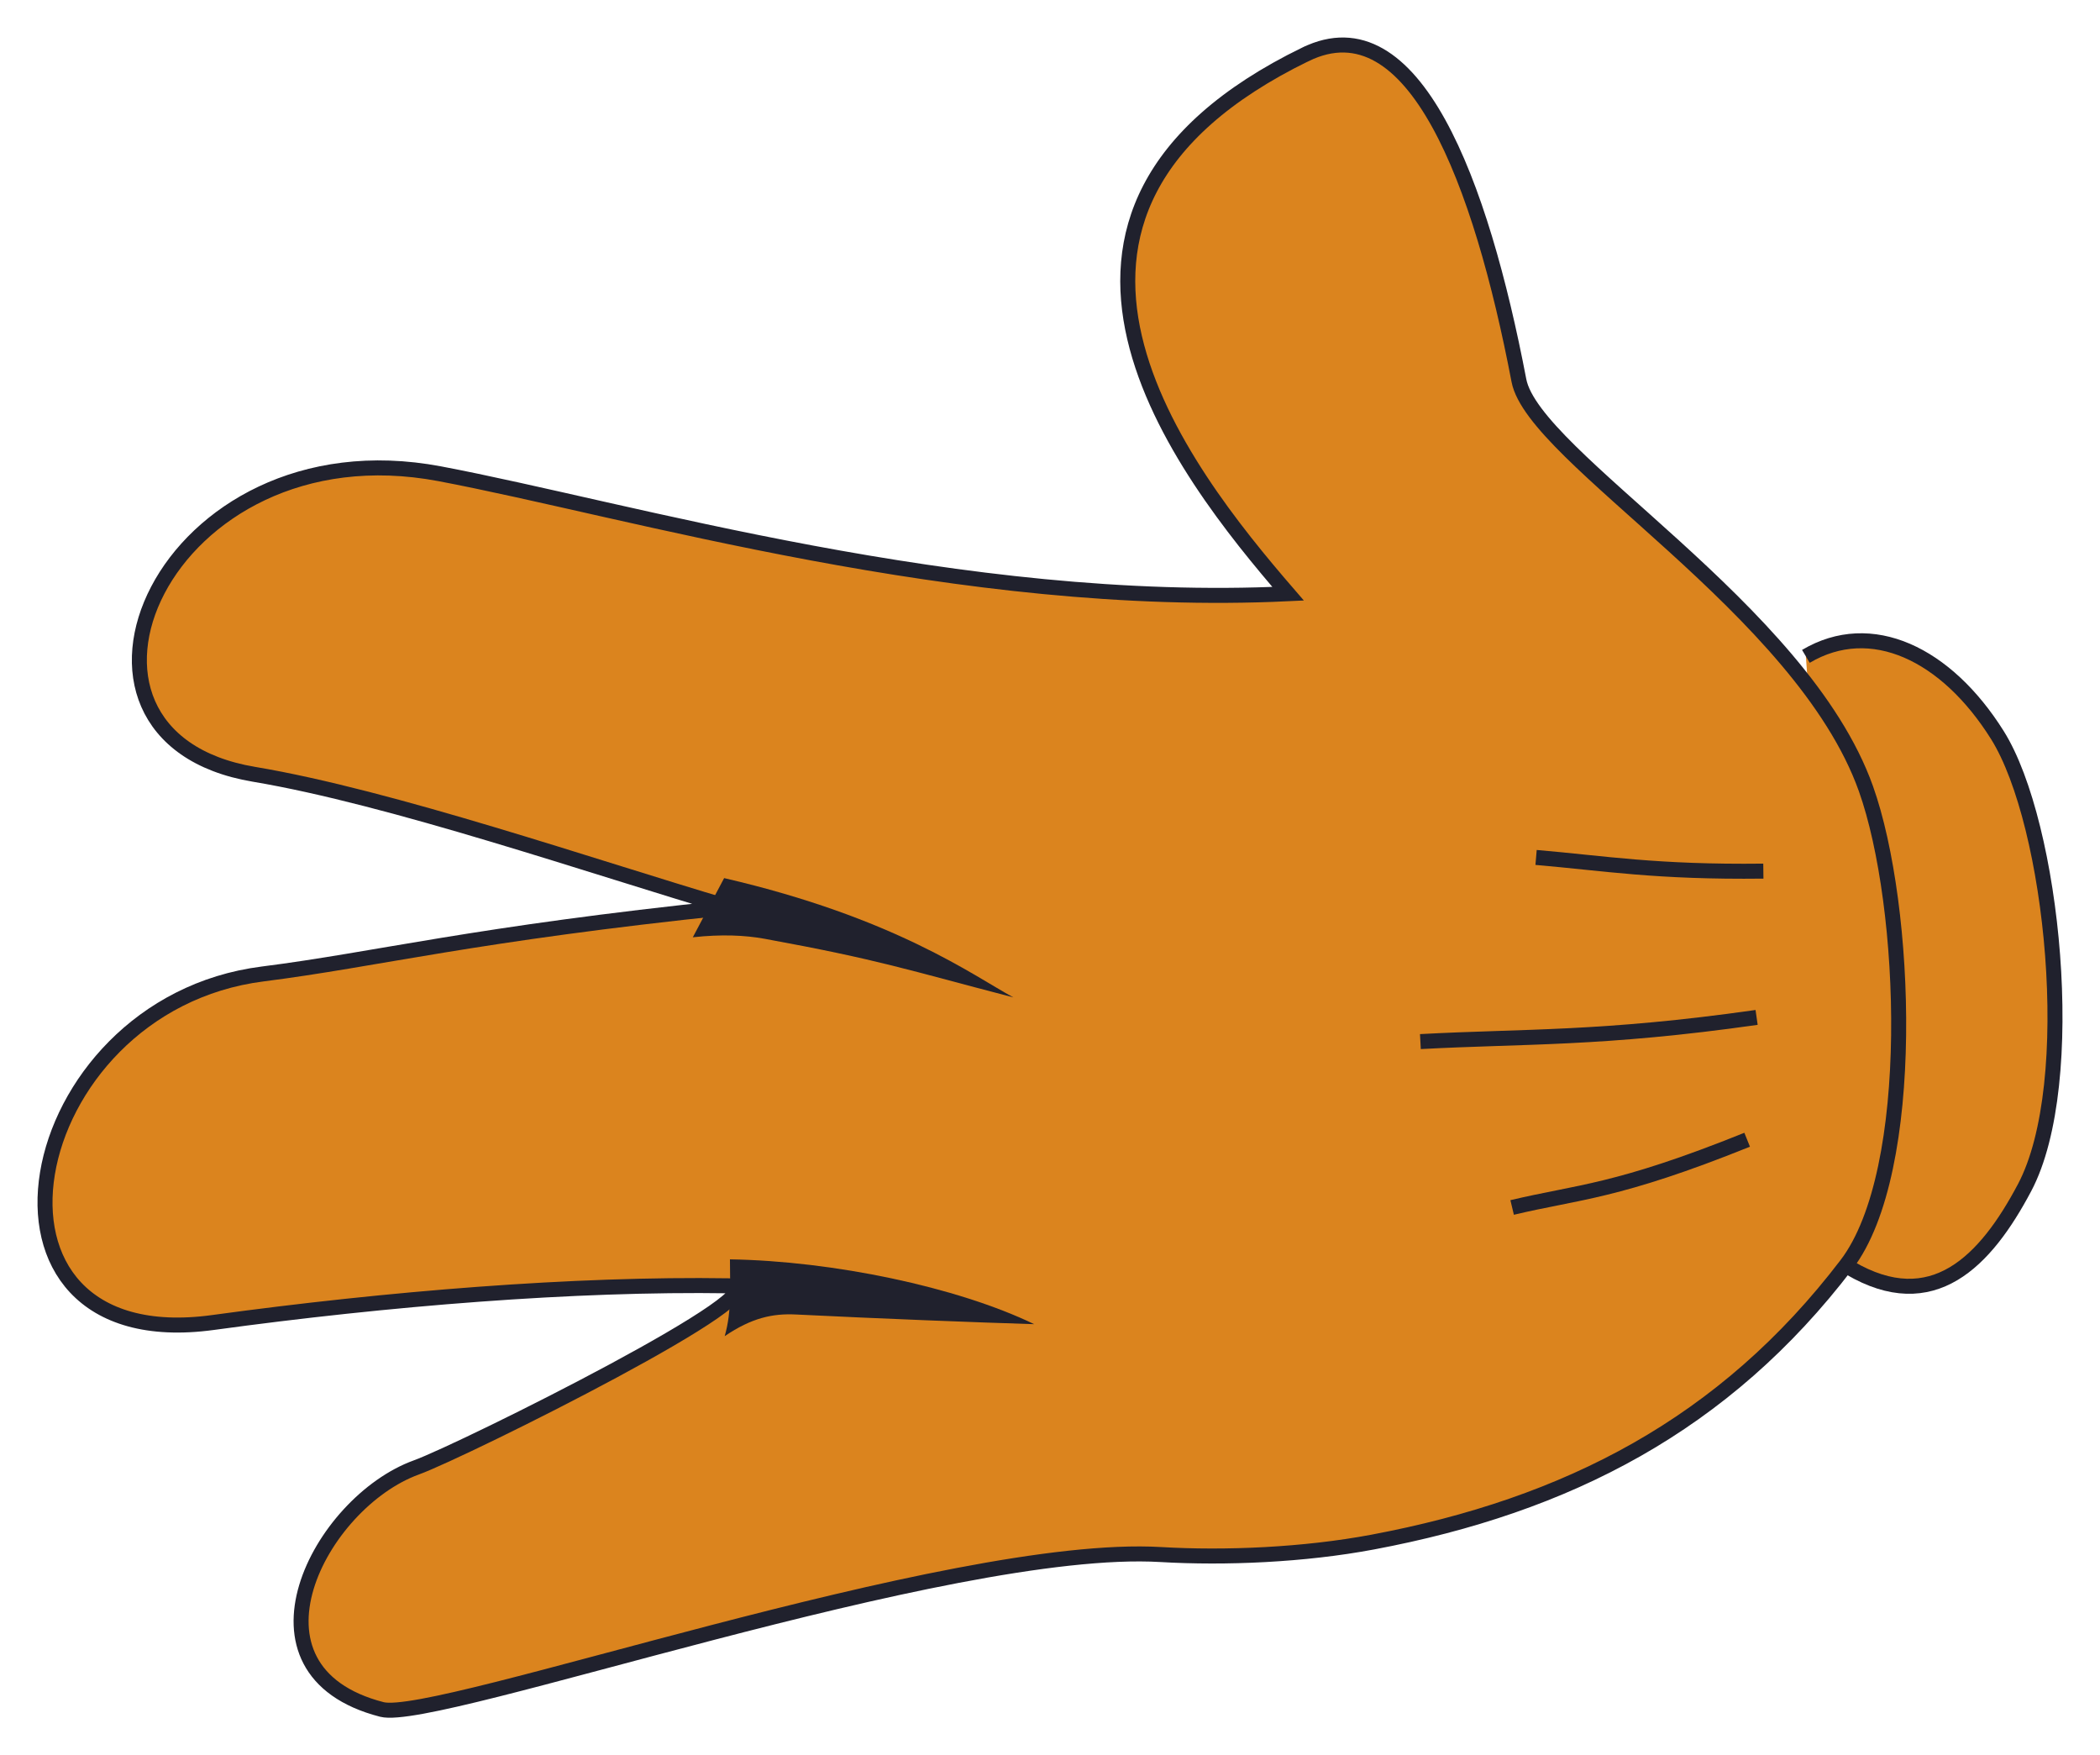 <svg width="140" height="117" viewBox="0 0 140 117" fill="none" xmlns="http://www.w3.org/2000/svg">
<path d="M123.319 84.515C128.834 87.754 132.365 84.094 134.974 79.161C138.664 72.182 136.866 54.914 133.161 49.002C129.761 43.576 124.745 41.168 120.392 43.752" fill="#DB841E"/>
<path d="M123.319 84.515C128.834 87.754 132.365 84.094 134.974 79.161C138.664 72.182 136.866 54.914 133.161 49.002C129.761 43.576 124.745 41.168 120.392 43.752" stroke="#20212D" strokeWidth="5" strokeLinecap="round" strokeLinejoin="round"/>
<path d="M87.04 3.619C94.257 0.1 98.733 12.152 101.261 25.363C102.243 30.492 120.122 40.579 124.395 52.571C127.174 60.373 127.857 78.06 123.106 84.29C114.971 94.957 104.484 100.352 91.519 102.79C86.923 103.654 81.674 103.874 77.384 103.622C63.294 102.794 29.072 114.878 25.461 113.949C15.428 111.369 21.307 100.153 27.757 97.815C30.881 96.683 52.791 85.772 48.597 85.708C38.293 85.549 25.872 86.557 14.199 88.155C-3.269 90.546 1.134 66.999 17.514 64.922C25.187 63.949 31.475 62.265 48.653 60.481C39.402 57.747 26.114 53.153 16.928 51.612C1.781 49.069 10.861 28.095 29.314 31.579C41.88 33.953 64.038 40.62 85.873 39.577C78.798 31.385 65.268 14.232 87.037 3.618L87.04 3.619Z" fill="#DB841E" stroke="#20212D" strokeWidth="5" strokeLinecap="round" strokeLinejoin="round"/>
<path d="M48.276 58.532C59.673 61.171 64.898 65.043 67.559 66.484C60.459 64.641 58.709 63.992 50.981 62.578C49.671 62.339 48.102 62.268 46.187 62.477L48.276 58.532Z" fill="#20212D"/>
<path d="M48.663 83.945C55.534 84.055 63.793 85.78 68.948 88.266C65.198 88.152 58.755 87.902 53.059 87.621C51.513 87.545 50.114 87.842 48.313 89.065C48.801 87.39 48.659 85.665 48.663 83.945Z" fill="#20212D"/>
<path d="M116.477 75.972C107.764 79.481 105.256 79.428 100.809 80.487" stroke="#20212D" strokeWidth="5" strokeLinecap="round" strokeLinejoin="round"/>
<path d="M117.107 67.818C106.777 69.289 101.667 69.056 94.693 69.43" stroke="#20212D" strokeWidth="5" strokeLinecap="round" strokeLinejoin="round"/>
<path d="M117.557 58.067C110.373 58.151 106.976 57.546 102.405 57.155" stroke="#20212D" strokeWidth="5" strokeLinecap="round" strokeLinejoin="round"/>
</svg>
